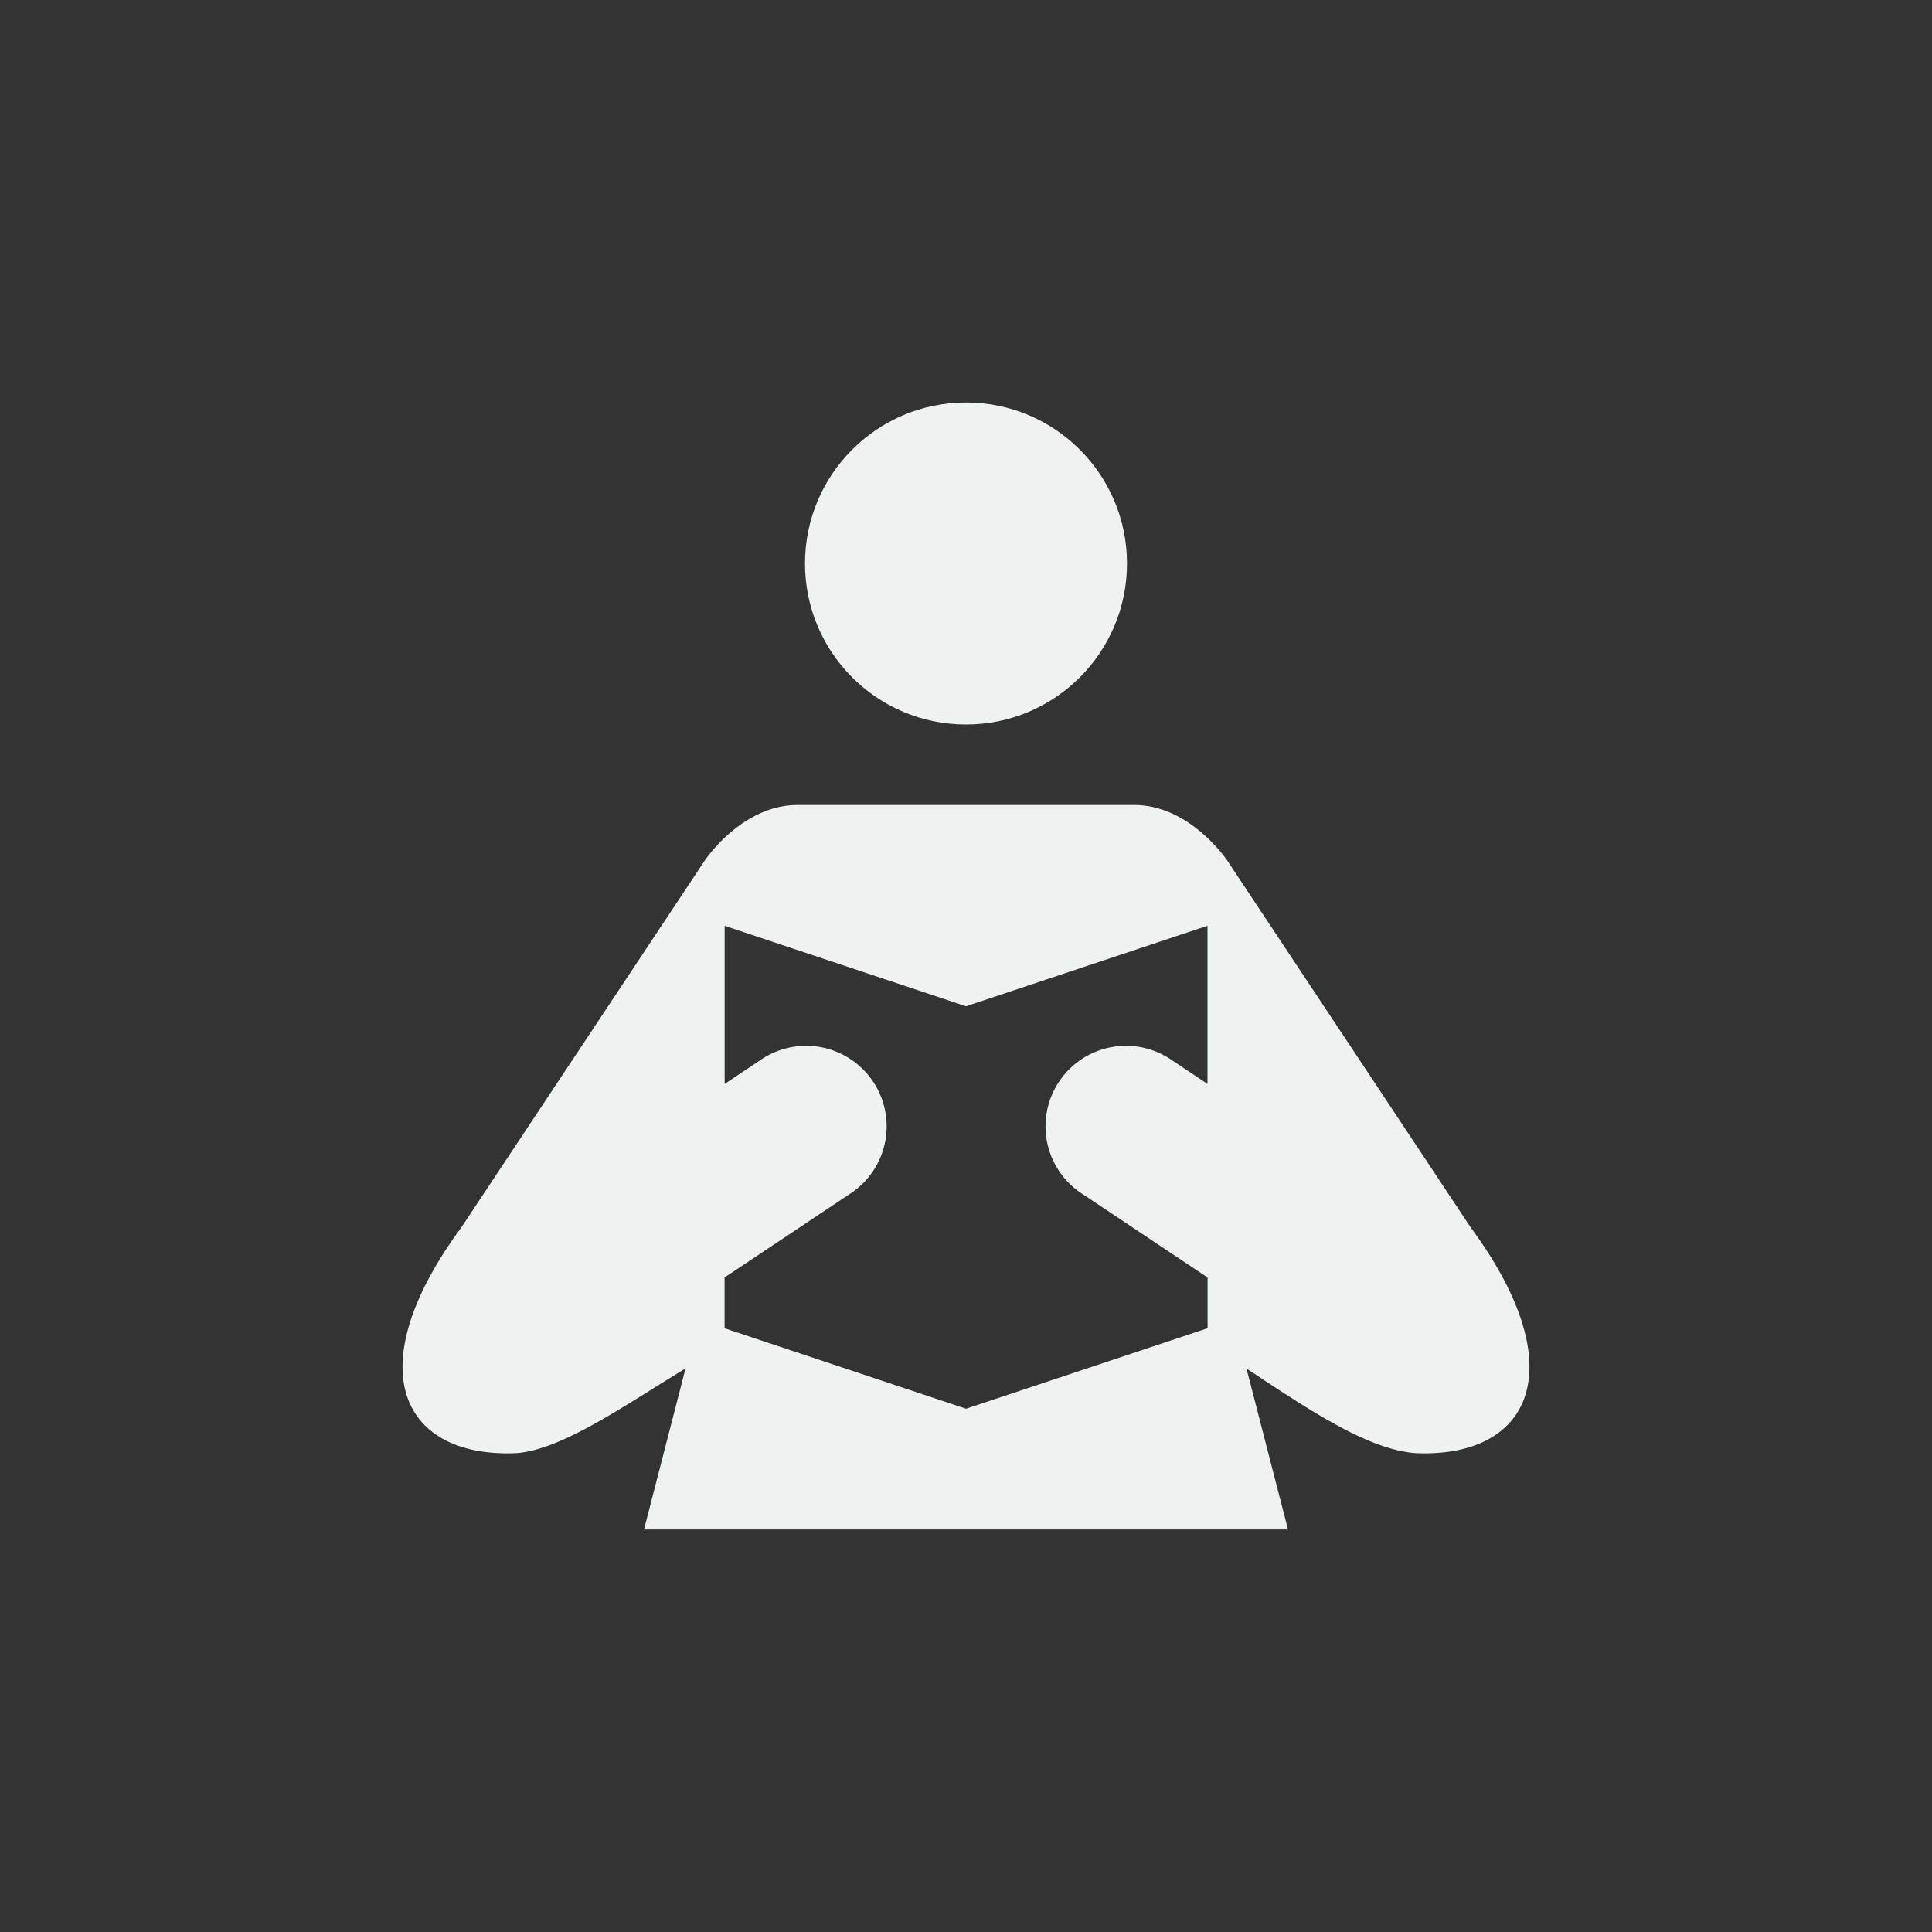 <?xml version="1.0" encoding="UTF-8"?>
<svg version="1.1" viewBox="-4 -4 24 24" xmlns="http://www.w3.org/2000/svg">
<rect x="-4" y="-4" width="24" height="24" fill="#333333" stroke="none"/>
<circle cx="8" cy="3" r="2" style="fill-opacity:.994;fill:#f1f2f2;paint-order:markers fill stroke"/>
<path d="m5.908 6c-0.697 0-1.154 0.691-1.154 0.691l-3.025 4.559c-1.301 1.768-0.73 2.868 0.695 2.801 0.576-0.05 1.351-0.604 2.092-1.051l-0.516 2h8l-0.516-2c0.841 0.559 1.516 1.001 2.092 1.051 1.425 0.067 1.996-1.033 0.695-2.801l-3.025-4.559s-0.459-0.691-1.156-0.691h-4.182zm-0.908 1.5 3 1 3-1v1.965l-0.445-0.297a1 1 0 0 0-0.535-0.176 1 1 0 0 0-0.574 1.84l1.555 1.037v0.631l-3 1-3-1v-0.631l1.555-1.037a1 1 0 0 0-0.574-1.84 1 1 0 0 0-0.535 0.176l-0.445 0.297v-1.965z" style="fill-opacity:.994;fill:#f1f2f2;paint-order:markers fill stroke"/>
</svg>
